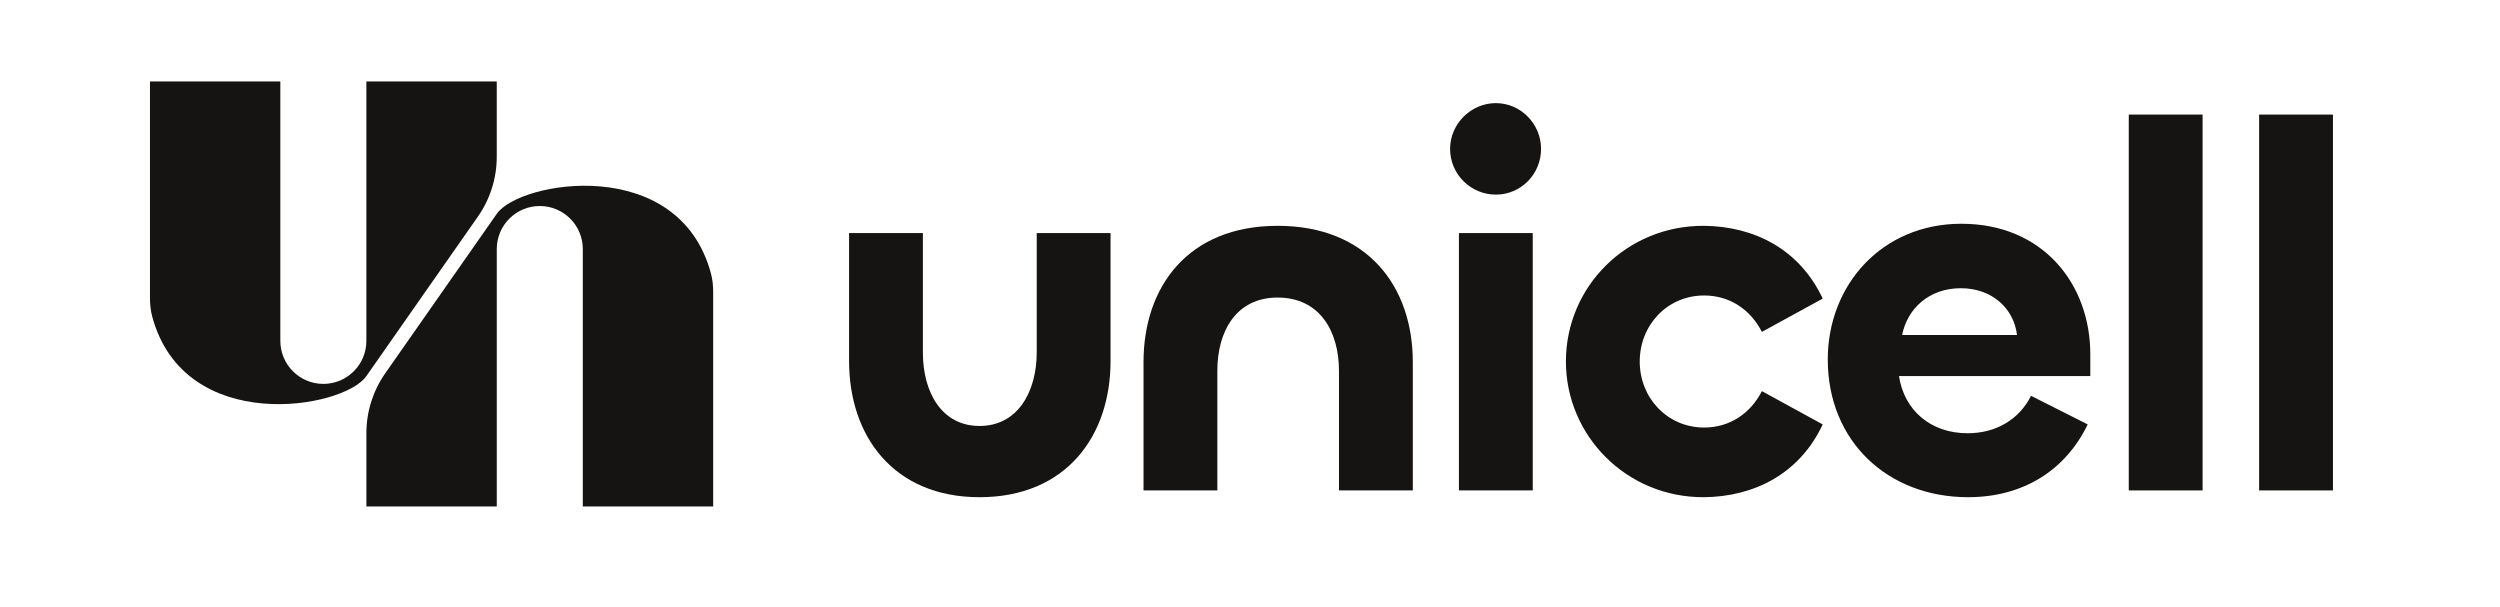 <svg width="140" height="34" viewBox="0 0 140 34" fill="none" xmlns="http://www.w3.org/2000/svg">
<g clip-path="url(#clip0_59_333)">
<path d="M15.699 -2.448H8.398V16.655C8.398 17.011 8.429 17.371 8.521 17.715C10.315 24.415 19.236 22.911 20.517 21.06L26.764 12.127C27.45 11.146 27.818 9.978 27.818 8.78V4.56H20.517V19.089C20.517 20.419 19.439 21.498 18.108 21.498C16.778 21.498 15.699 20.419 15.699 19.089V-2.448Z" fill="#151413"/>
<path d="M32.637 35.483L39.938 35.483L39.938 16.379C39.938 16.023 39.907 15.664 39.815 15.32C38.021 8.619 29.1 10.124 27.819 11.975L21.572 20.907C20.886 21.889 20.518 23.057 20.518 24.254L20.518 28.474L27.819 28.474L27.819 13.946C27.819 12.616 28.897 11.537 30.228 11.537C31.558 11.537 32.637 12.616 32.637 13.946L32.637 35.483Z" fill="#151413"/>
</g>
<path d="M54.855 23.854C56.98 23.854 58.057 21.962 58.057 19.72V13.053H62.191V20.215C62.191 24.437 59.688 27.843 54.855 27.843C50.051 27.843 47.548 24.437 47.548 20.215V13.053H51.682V19.749C51.682 21.962 52.73 23.854 54.855 23.854Z" fill="#151413"/>
<path d="M71.548 16.663C69.219 16.663 68.171 18.556 68.171 20.768V27.464H64.037V20.273C64.037 16.081 66.511 12.646 71.548 12.646C76.584 12.646 79.117 16.052 79.117 20.273V27.464H74.983V20.768C74.983 18.556 73.906 16.663 71.548 16.663Z" fill="#151413"/>
<path d="M83.767 10.899C82.369 10.899 81.205 9.764 81.205 8.337C81.205 6.94 82.369 5.775 83.767 5.775C85.164 5.775 86.299 6.94 86.299 8.337C86.299 9.764 85.164 10.899 83.767 10.899ZM81.7 13.053H85.834V27.464H81.7V13.053Z" fill="#151413"/>
<path d="M95.434 27.843C91.097 27.872 87.691 24.407 87.691 20.244C87.691 16.052 91.097 12.617 95.434 12.646C98.2 12.675 100.762 13.927 102.072 16.722L98.666 18.585C98.025 17.333 96.861 16.547 95.434 16.547C93.368 16.547 91.825 18.206 91.825 20.244C91.825 22.282 93.368 23.942 95.434 23.942C96.861 23.942 98.025 23.156 98.666 21.904L102.072 23.767C100.762 26.562 98.2 27.814 95.434 27.843Z" fill="#151413"/>
<path d="M110.215 27.843C105.732 27.843 102.355 24.728 102.355 20.128C102.355 15.965 105.383 12.53 109.837 12.53C114.407 12.53 117.057 15.907 117.057 19.837V21.059H106.343C106.634 22.981 108.119 24.262 110.186 24.262C111.758 24.262 113.068 23.505 113.738 22.166L116.911 23.767C115.659 26.358 113.272 27.843 110.215 27.843ZM106.518 18.76H112.952C112.777 17.275 111.554 16.14 109.808 16.14C108.003 16.14 106.809 17.304 106.518 18.76Z" fill="#151413"/>
<path d="M119.211 6.416H123.345V27.464H119.211V6.416Z" fill="#151413"/>
<path d="M126.511 6.416H130.645V27.464H126.511V6.416Z" fill="#151413"/>
<defs>
<clipPath id="clip0_59_333">
<rect width="31.539" height="23.8" fill="white" transform="translate(8.399 4.561)"/>
</clipPath>
</defs>
</svg>
